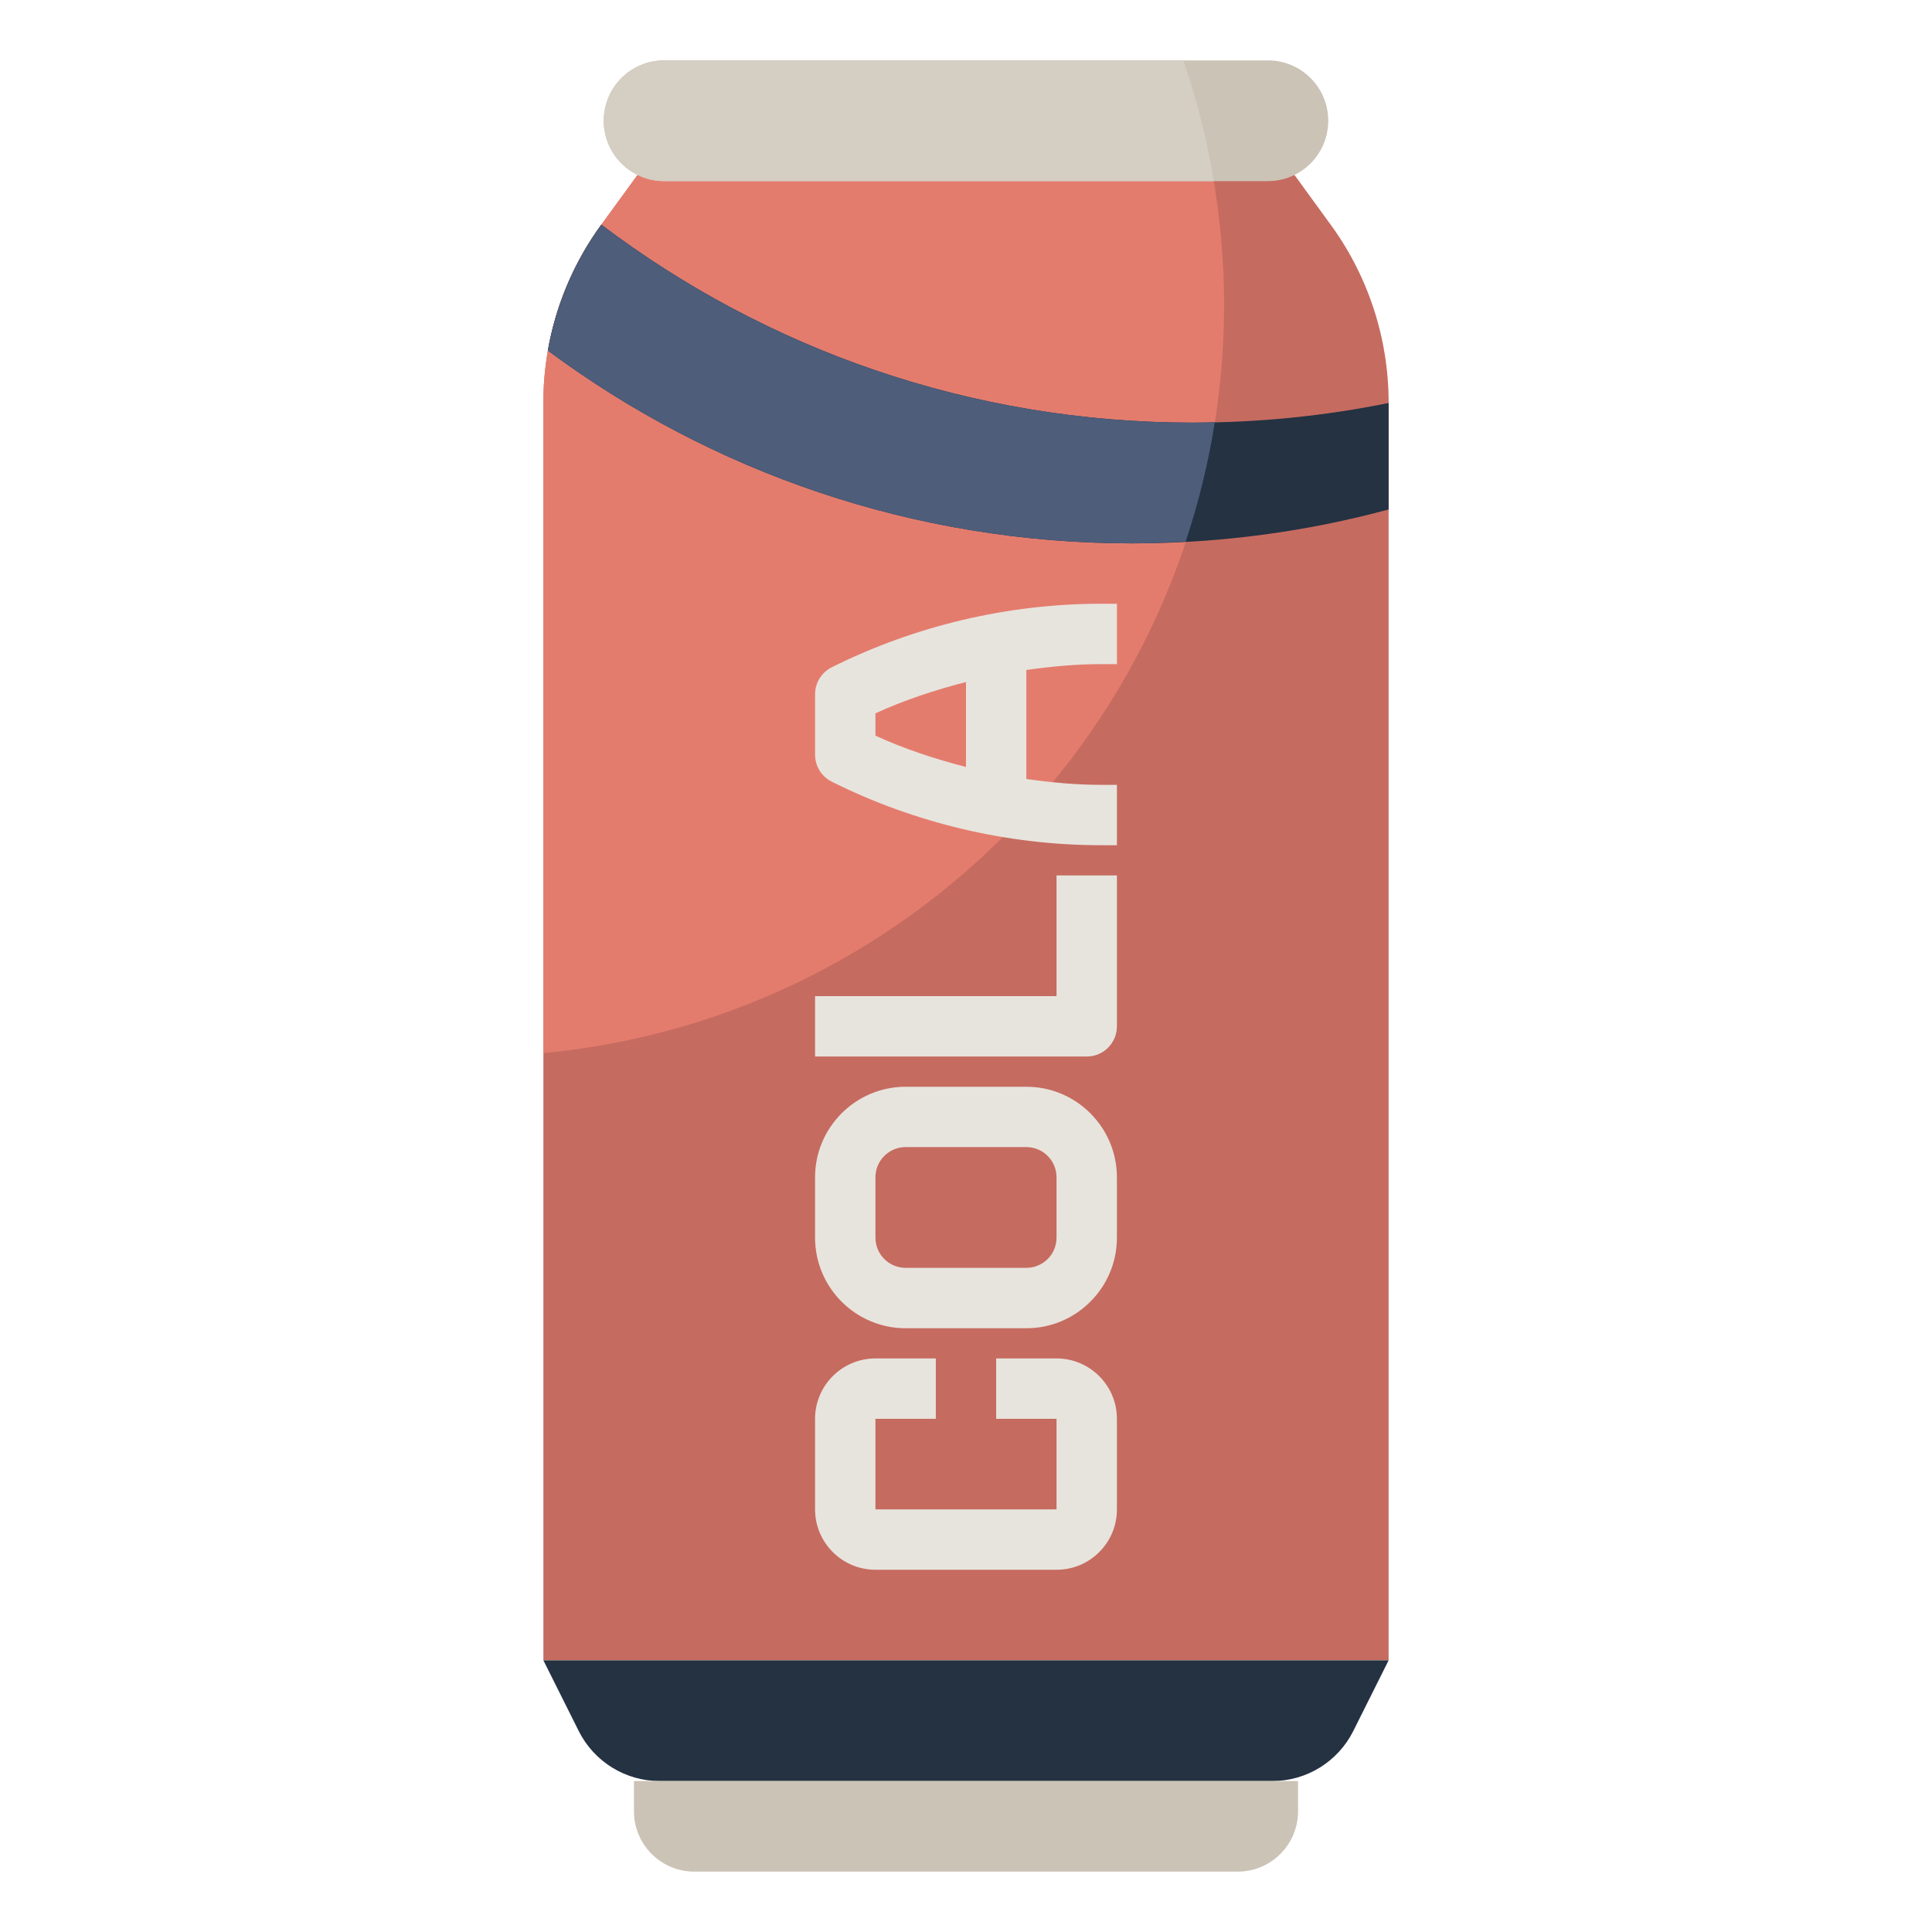 <svg id="Layer_3" enable-background="new 0 0 64 64" height="512" viewBox="0 0 64 64" width="512" xmlns="http://www.w3.org/2000/svg"><g><path d="m46 55v-41.667c0-2.164-.702-4.269-2-6l-1.119-1.538h-21.761l-1.12 1.538c-1.298 1.731-2 3.836-2 6v41.667" fill="#c66b60"/><path d="m40.549 10.084c0-1.463-.133-2.894-.375-4.288h-19.054l-1.12 1.537c-1.298 1.731-2 3.836-2 6v21.551c12.65-1.192 22.549-11.838 22.549-24.8z" fill="#e47c6e"/><path d="m18 55h28l-1.171 2.342c-.508 1.016-1.547 1.658-2.683 1.658h-20.292c-1.136 0-2.175-.642-2.683-1.658z" fill="#243242"/><path d="m46.003 16.876c-2.71.733-5.561 1.124-8.503 1.124-7.25 0-13.945-2.374-19.351-6.386.262-1.501.865-2.929 1.771-4.172 5.445 4.116 12.227 6.558 19.58 6.558 2.227 0 4.402-.224 6.503-.651l-.003-.016v3.543z" fill="#243242"/><path d="m21 59v1c0 1.105.895 2 2 2h18c1.105 0 2-.895 2-2v-1" fill="#cbc3b6"/><path d="m42 6h-20c-1.105 0-2-.895-2-2 0-1.105.895-2 2-2h20c1.105 0 2 .895 2 2 0 1.105-.895 2-2 2z" fill="#cbc3b6"/><g fill="#e7e4dd"><path d="m34.999 45h-2v2h2v3h-5.999v-3h2v-2h-2c-1.104 0-2 .897-2 2v3c0 1.103.896 2 2 2h5.999.001c.534 0 1.036-.208 1.413-.585.378-.378.586-.88.586-1.415v-3c0-1.104-.896-2-2-2z"/><path d="m33.999 36h-3.999c-1.654 0-3 1.346-3 3v2c0 1.654 1.346 3 3 3h3.999c1.654 0 3-1.346 3-3v-2c0-1.655-1.346-3-3-3zm1 4.999c0 .552-.448 1-1 1h-3.999c-.552 0-1-.448-1-1v-2c0-.552.448-1 1-1h3.999c.552 0 1 .448 1 1z"/><path d="m34.999 32.999h-7.999v2h8.999c.553 0 1-.447 1-1v-5h-2z"/><path d="m36.472 22h.527v-2h-.527c-3.08 0-6.164.728-8.919 2.105-.339.169-.553.516-.553.895v2c0 .378.214.725.553.894 2.754 1.377 5.838 2.105 8.919 2.105h.527v-2h-.527c-.828 0-1.653-.079-2.473-.194v-3.611c.82-.115 1.645-.194 2.473-.194zm-4.472 3.407c-1.027-.264-2.037-.596-3-1.037v-.74c.963-.441 1.973-.773 3-1.037z"/></g><path d="m39.2 2h-17.2c-1.105 0-2 .895-2 2s.895 2 2 2h18.21c-.227-1.375-.567-2.711-1.01-4z" fill="#d5cec2"/><path d="m39.5 14c-7.353 0-14.135-2.442-19.58-6.558-.906 1.242-1.509 2.671-1.771 4.172 5.406 4.012 12.101 6.386 19.351 6.386.597 0 1.188-.027 1.777-.059.424-1.278.752-2.599.966-3.96-.248.006-.494.019-.743.019z" fill="#4d5d7a"/></g></svg>